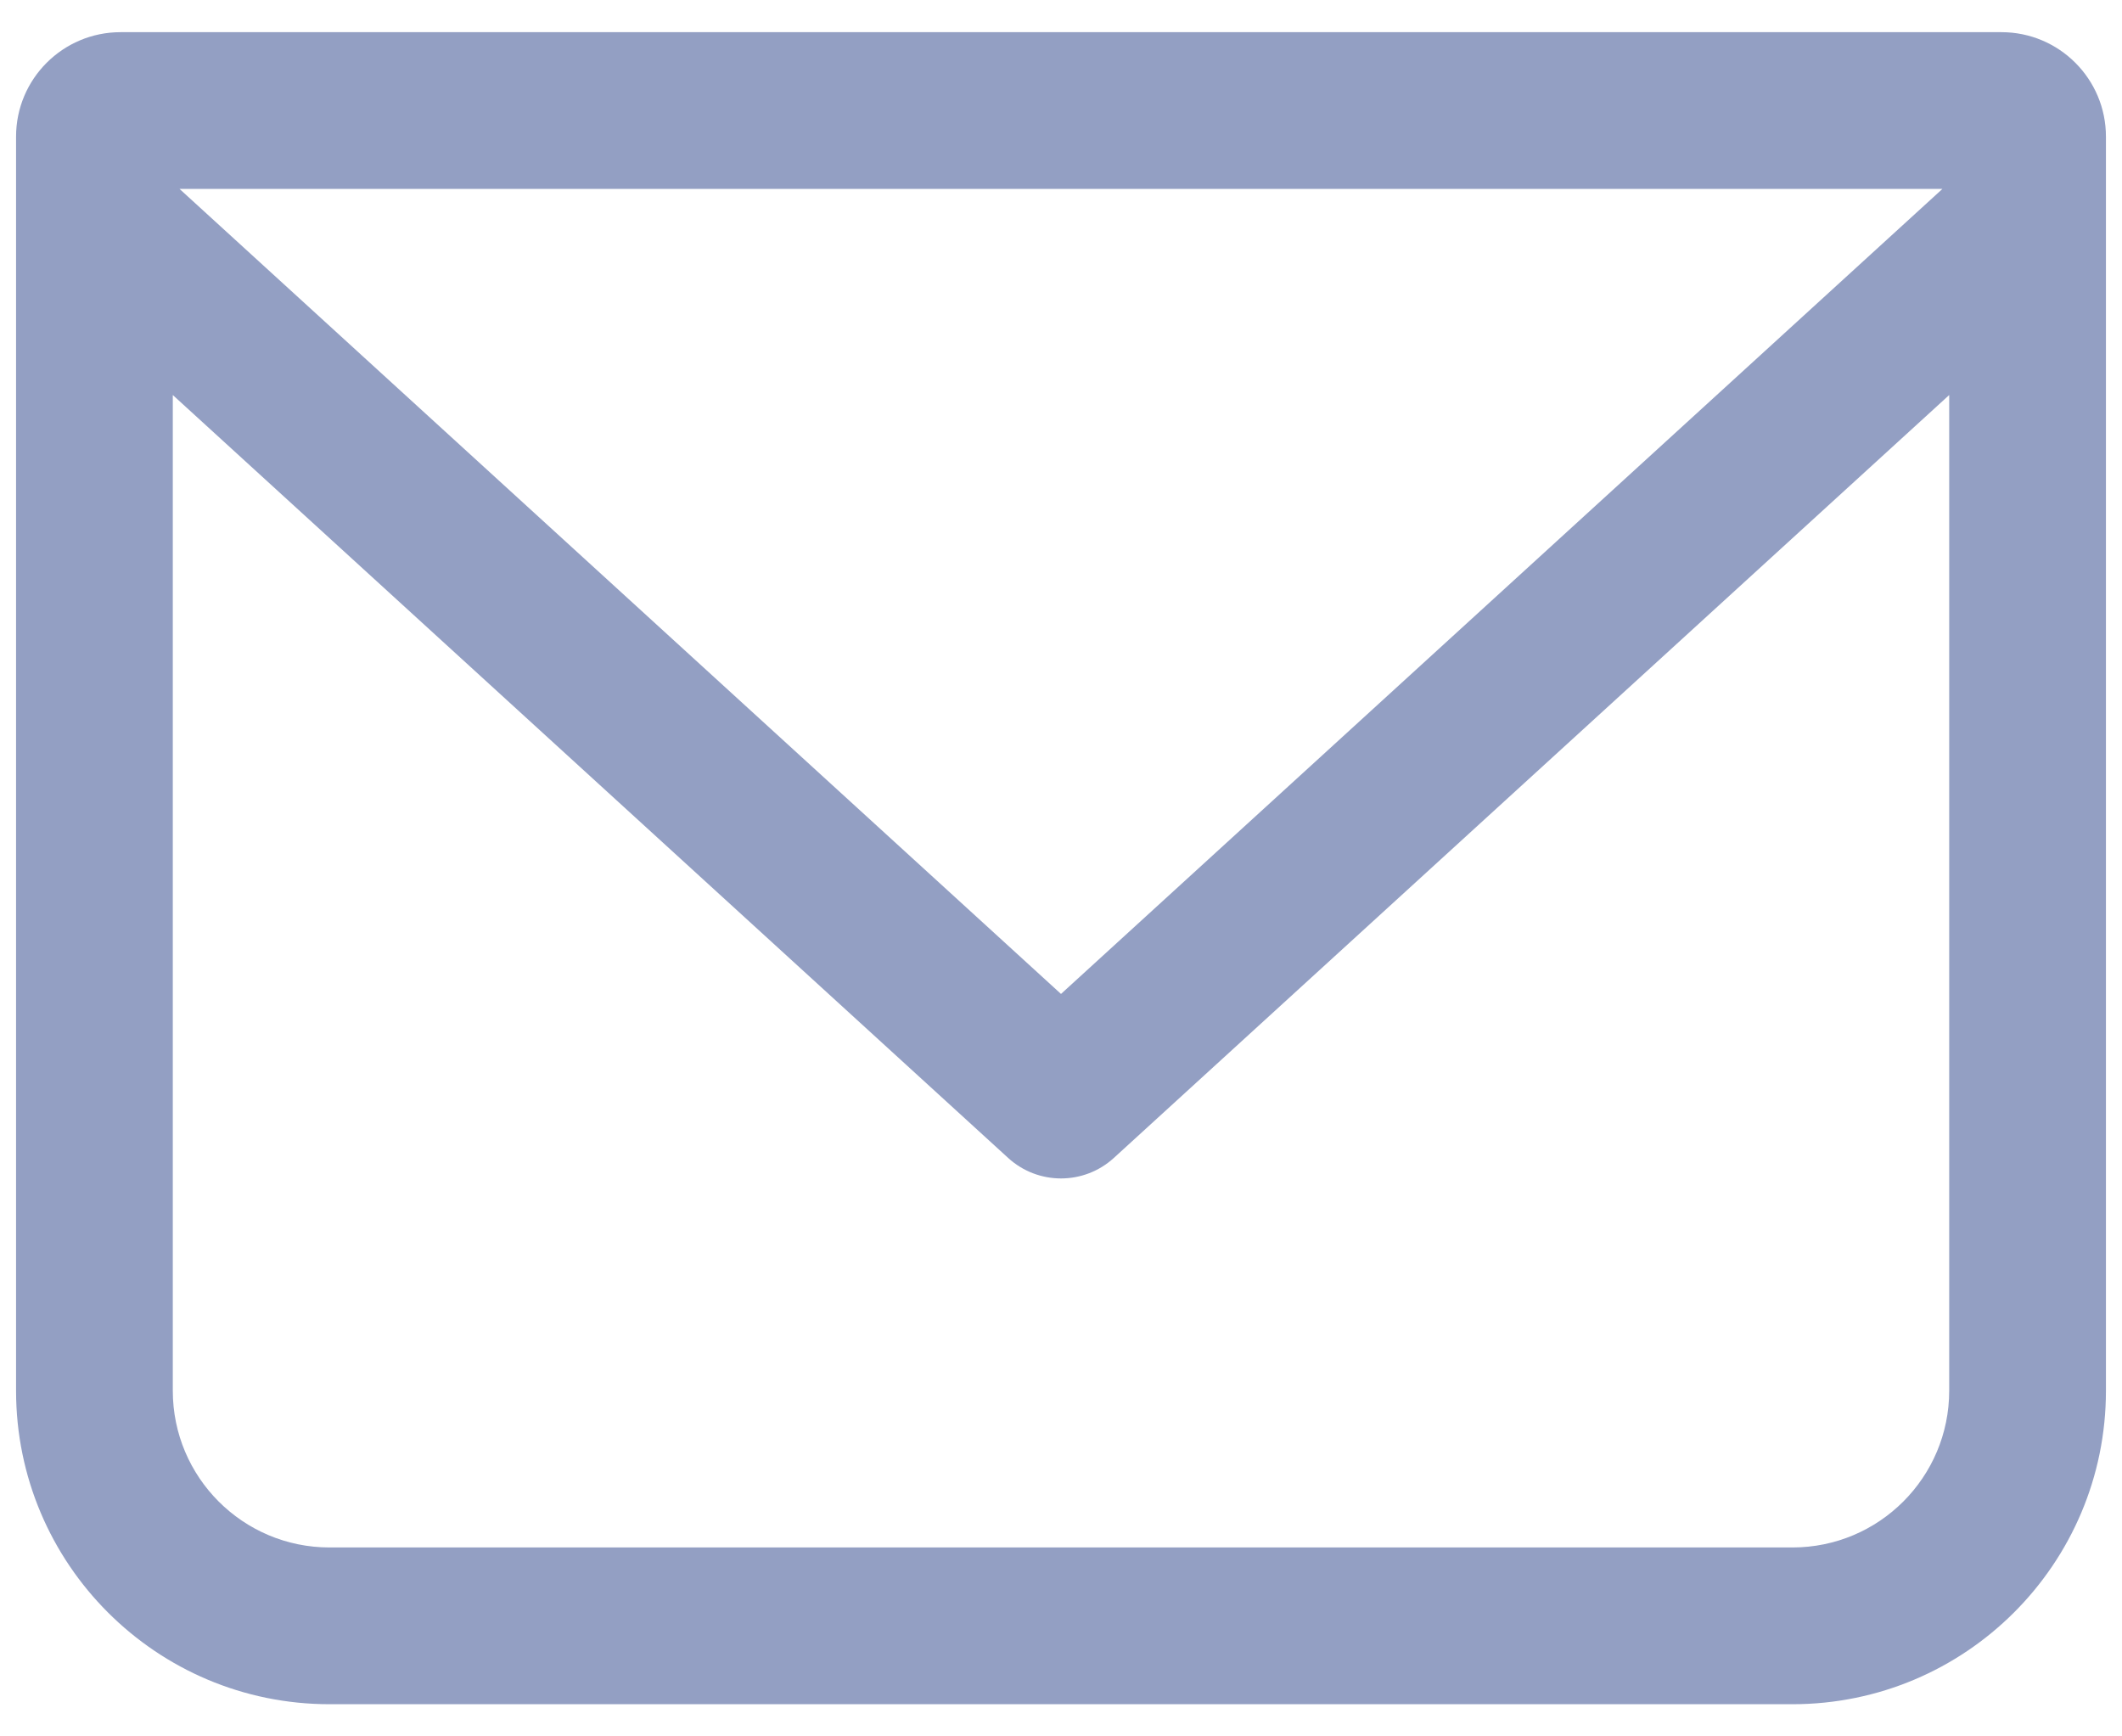<svg width="44" height="36" viewBox="0 0 44 36" fill="none" xmlns="http://www.w3.org/2000/svg">
<path fill-rule="evenodd" clip-rule="evenodd" d="M0.333 2.833C0.333 1.637 1.303 0.667 2.5 0.667H41.5C42.697 0.667 43.667 1.637 43.667 2.833V28.833C43.667 32.423 40.756 35.333 37.167 35.333H6.833C3.243 35.333 0.333 32.423 0.333 28.833V2.833ZM3.583 8.19V28.833C3.583 30.628 5.038 32.083 6.833 32.083H37.167C38.962 32.083 40.417 30.628 40.417 28.833V8.19L23.096 24.007C22.475 24.574 21.525 24.574 20.904 24.007L3.583 8.19ZM40.276 3.917H3.723L22 20.607L40.276 3.917Z" fill="#939FC3"/>
</svg>
